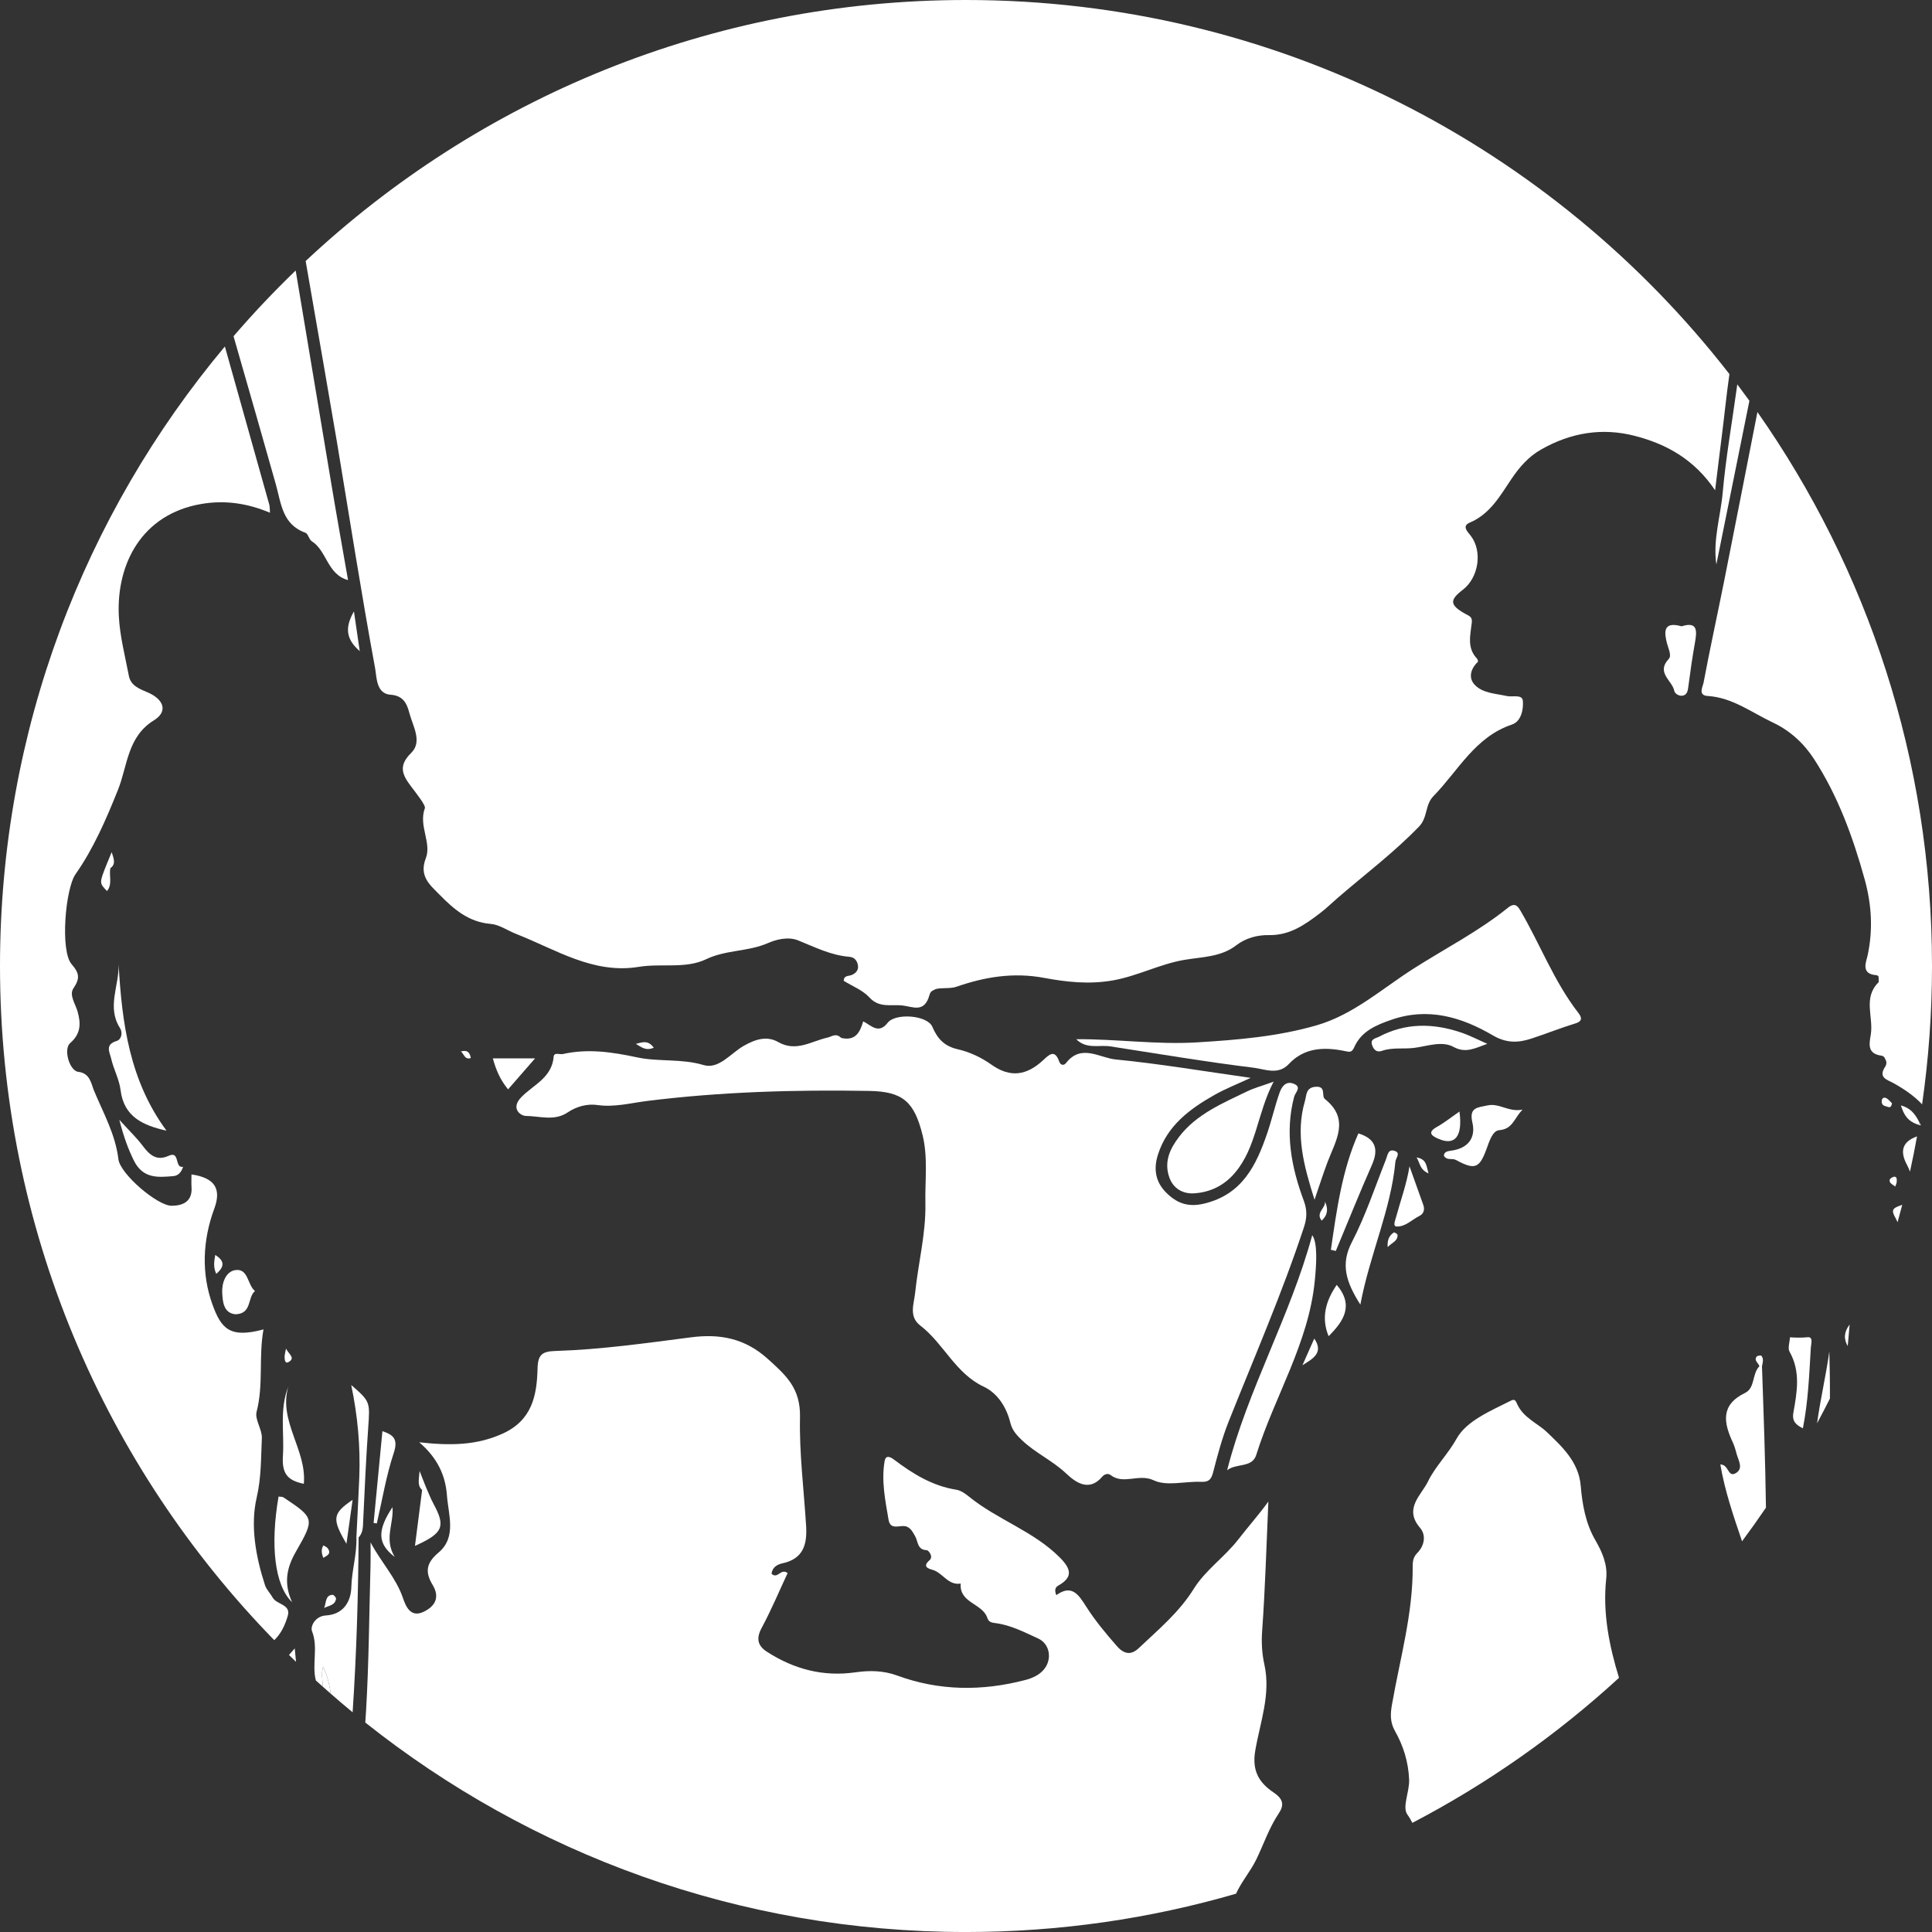 <?xml version="1.0" encoding="utf-8"?>
<!-- Generator: Adobe Illustrator 16.0.0, SVG Export Plug-In . SVG Version: 6.00 Build 0)  -->
<!DOCTYPE svg PUBLIC "-//W3C//DTD SVG 1.1//EN" "http://www.w3.org/Graphics/SVG/1.1/DTD/svg11.dtd">
<svg version="1.1" xmlns="http://www.w3.org/2000/svg" xmlns:xlink="http://www.w3.org/1999/xlink" x="0px" y="0px"
	 width="518.974px" height="518.975px" viewBox="0 0 518.974 518.975" enable-background="new 0 0 518.974 518.975"
	 xml:space="preserve">
<rect x="0" y="0" width="518.974" height="518.975" fill="#333333" stroke="none"/>
<g id="Layer_1" display="none">
</g>
<g id="Layer_2">
	<g>
		<path fill="#FFFFFF" d="M515.996,302.318c-0.141-0.3-0.279-0.578-0.418-0.852c-0.039,0.234-0.078,0.468-0.117,0.702
			C515.632,302.22,515.808,302.271,515.996,302.318z"/>
		<path fill="#FFFFFF" d="M473.302,367.024c0.184-0.964,0.541-1.978-0.152-2.829c-0.145-0.179-1.104-0.042-1.295,0.229
			c-0.773,1.091,0.541,1.703,0.754,2.592c-2.031,2.002-1.088,5.809-3.848,7.148c-6.686,3.247-5.75,8.057-3.242,13.408
			c0.482,1.028,0.732,2.168,1.059,3.266c0.502,1.695,1.748,3.712-0.361,4.907c-2.107,1.194-1.809-2.366-4.1-2.362
			c1.201,7.106,3.535,13.878,5.832,20.641c2.201-2.964,4.342-5.974,6.418-9.032C474.201,392.323,473.744,379.672,473.302,367.024z"
			/>
		<path fill="#FFFFFF" d="M491.392,363.039c-0.891,6.464-2.414,12.823-3.291,19.29c1.184-2.197,2.33-4.417,3.451-6.652
			C491.58,371.473,491.505,367.26,491.392,363.039z"/>
		<path fill="#FFFFFF" d="M29.645,233.211c1.606-1.124,0.861-2.678,0.355-4.308c-0.432,1.049-0.864,2.098-1.297,3.146
			c-2.061,5.155-2.061,5.155,0.047,7.304C30.277,237.464,29.227,235.223,29.645,233.211z"/>
		<path fill="#FFFFFF" d="M512.251,312.902c0.324,0.601,0.59,1.215,0.809,1.832c0.682-3.139,1.322-6.293,1.889-9.473
			C511.142,306.607,510.191,309.078,512.251,312.902z"/>
		<path fill="#FFFFFF" d="M431.462,424.049c0.4-3.746-1.074-7.146-2.896-10.279c-2.662-4.581-3.533-9.674-3.961-14.728
			c-0.547-6.459-5.256-10.661-9.025-14.298c-2.482-2.394-6.32-3.853-7.996-7.5c-0.402-0.877-0.639-1.551-1.666-1.029
			c-5.414,2.749-11.947,5.391-14.635,10.223c-2.33,4.188-5.736,7.464-7.719,11.555c-1.764,3.643-6.563,7.239-2.113,12.404
			c1.672,1.942,1.229,4.774-0.754,6.78c-1.053,1.066-1.229,2.209-1.219,3.58c0.094,12.652-3.406,24.778-5.561,37.098
			c-0.445,2.552-0.549,4.74,0.799,7.126c2.258,3.998,3.596,8.262,3.803,13.02c0.146,3.32-1.951,7.418-0.447,9.459
			c0.516,0.699,0.932,1.441,1.313,2.195c20.215-10.551,38.865-23.682,55.514-38.963
			C432.271,442.131,430.476,433.265,431.462,424.049z"/>
		<path fill="#FFFFFF" d="M44.729,303.724c-9.911-13.405-11.973-28.863-12.871-44.714c0.184,5.765-3.243,11.527,0.389,17.179
			c0.771,1.2,0.393,3.057-0.945,3.448c-3.189,0.935-1.81,3.101-1.438,4.734c0.649,2.86,2.169,5.571,2.524,8.443
			C33.282,300.048,38.432,302.3,44.729,303.724z"/>
		<path fill="#FFFFFF" d="M462.751,132.334c-0.576,6.427-2.668,12.721-1.705,19.298c2.959-14.657,5.918-29.315,8.879-43.973
			c-1.072-1.482-2.156-2.956-3.258-4.414c-0.063,0.458-0.125,0.915-0.188,1.372C465.201,113.854,463.585,123.059,462.751,132.334z"
			/>
		<path fill="#FFFFFF" d="M100.762,179.501c0.431,2.337,0.258,6.855,4.146,7.115c3.571,0.239,4.449,2.614,5.047,4.892
			c0.92,3.513,3.595,7.712,0.486,10.755c-3.594,3.517-2.289,5.963-0.018,8.986c1.438,1.914,3.988,5.081,3.704,5.847
			c-1.749,4.717,1.876,9.286,0.251,13.458c-1.887,4.844,1.17,7.198,3.68,9.762c3.771,3.853,7.797,7.38,13.729,7.859
			c2.349,0.189,4.569,1.801,6.873,2.702c10.661,4.171,20.677,10.853,32.96,8.835c6.023-0.988,12.537,0.604,18.068-2.049
			c5.35-2.564,11.256-1.985,16.621-4.342c2.096-0.921,5.377-1.811,8.09-0.711c4.473,1.813,8.805,4,13.723,4.404
			c1.357,0.111,2.066,0.953,2.319,2.182c0.284,1.383-0.576,2.272-1.681,2.715c-0.872,0.35-2.063,0.06-2.13,1.546
			c2.325,1.453,5.112,2.512,6.908,4.476c2.644,2.891,5.794,1.833,8.786,2.146c2.856,0.298,5.988,2.194,7.373-2.872
			c0.113-0.414,0.318-0.72,0.58-0.959c0.326-0.178,0.65-0.365,0.979-0.533c1.582-0.479,3.959-0.066,5.619-0.642
			c7.609-2.634,15.266-3.946,23.553-2.402c5.953,1.108,12.07,1.818,18.5,0.687c6.664-1.172,12.545-4.369,19.152-5.507
			c4.711-0.811,9.863-0.735,13.953-3.892c2.625-2.025,5.811-2.826,8.803-2.77c5.619,0.105,9.646-2.773,13.707-5.856
			c1.699-1.292,3.232-2.802,4.855-4.2c7.313-6.303,15.031-12.114,21.781-19.1c2.373-2.455,1.561-5.815,3.867-8.171
			c6.664-6.809,11.143-15.89,21.096-19.238c2.482-0.834,3.115-4.063,2.93-6.331c-0.156-1.896-2.775-0.975-4.314-1.323
			c-2.99-0.678-6.432-0.725-8.611-3.008c-1.779-1.866-1.113-4.315,0.838-6.175c0.109-0.104-0.045-0.674-0.236-0.874
			c-2.777-2.893-1.758-6.362-1.396-9.673c0.174-1.576-0.65-1.743-1.766-2.367c-4.182-2.337-4.244-3.7-0.674-6.422
			c4.326-3.299,5.379-10.438,2.113-14.586c-0.92-1.17-2.365-2.57-0.199-3.489c5.482-2.326,8.166-7.26,11.199-11.749
			c2.186-3.231,4.555-5.952,7.965-7.891c7.957-4.527,16.385-5.926,25.215-3.637c8.51,2.205,15.938,6.337,21.508,14.596
			c0.666-5.405,1.199-9.913,1.777-14.415c0.719-5.591,1.264-11.208,2.066-16.787C417.085,39.353,342.888,0,259.488,0
			C190.881,0,128.505,26.637,82.104,70.118c2.721,15.622,7.166,41.179,8.399,48.581C93.883,138.975,97.031,159.291,100.762,179.501z
			"/>
		<path fill="#FFFFFF" d="M457.599,183.437c-0.186,0.989-1.566,3.346,1.096,3.512c6.68,0.418,11.83,4.461,17.543,7.144
			c4.604,2.161,8.316,5.587,11.037,9.783c6.432,9.922,10.445,20.917,13.594,32.263c1.889,6.803,2.301,13.562,0.803,20.528
			c-0.365,1.696-1.906,4.955,2.283,5.275c0.303,0.022,0.51,0.167,0.654,0.363c0.041,0.484,0.057,0.971,0.055,1.457
			c-0.035,0.061-0.07,0.121-0.117,0.166c-4.109,4.123-1.314,9.214-1.99,13.797c-0.342,2.321-1.268,5.328,2.879,5.853
			c0.281,0.036,0.541,0.212,0.756,0.458c0.156,0.35,0.32,0.693,0.492,1.034c0.086,0.478,0.025,0.995-0.268,1.435
			c-2.023,3.037,0.582,3.526,2.313,4.5c2.799,1.575,5.406,3.333,7.586,5.64c1.742-12.137,2.66-24.54,2.66-37.158
			c0-55.365-17.35-106.67-46.895-148.802c-2.926,14.959-5.863,29.916-8.834,44.866C461.396,164.854,459.347,174.117,457.599,183.437
			z"/>
		<path fill="#FFFFFF" d="M510.613,296.929c0.818,2.505,1.752,4.301,4.848,5.239c0.039-0.234,0.078-0.467,0.117-0.702
			C514.349,299.05,513.099,297.617,510.613,296.929z"/>
		<path fill="#FFFFFF" d="M82.033,143.103c0.746,0.267,0.96,1.807,1.718,2.286c4.074,2.575,4.151,8.928,9.739,10.436
			c-1.569-9.021-3.139-17.702-4.58-26.403c-1.677-10.133-6.429-38.367-9.485-56.761c-5.833,5.623-11.406,11.513-16.693,17.658
			c3.926,13.637,8.693,30.277,11.36,39.772C75.532,135.216,75.813,140.877,82.033,143.103z"/>
		<path fill="#FFFFFF" d="M73.251,429.152c-0.642-1.153-1.675-2.15-2.073-3.368c-2.501-7.668-3.965-16.016-2.233-23.476
			c1.272-5.48,1.14-10.667,1.394-15.976c0.113-2.354-1.954-5.014-1.408-7.112c1.896-7.297,0.504-14.672,1.848-22.112
			c-9.06,2.445-11.367-0.198-13.727-6.743c-2.986-8.284-2.635-17.195,0.508-25.688c1.985-5.365,0.124-8.289-6.123-9.203
			c0,1.153-0.064,2.301,0.012,3.441c0.26,3.852-2.318,4.958-5.322,4.978c-3.844,0.024-13.853-8.554-14.32-12.495
			c-0.797-6.707-4.085-12.473-6.586-18.495c-0.699-1.686-1.002-4.625-4.168-4.978c-2.408-0.27-4.074-6.111-2.209-7.729
			c2.842-2.461,2.941-5.174,1.988-8.506c-0.578-2.024-2.314-4.402-1.117-6.191c1.766-2.638,1.684-4.004-0.484-6.502
			c-3.101-3.572-1.681-20.263,1.057-24.17c4.88-6.966,8.206-14.717,11.381-22.604c2.604-6.471,2.506-14.31,9.671-18.726
			c3.813-2.351,2.755-5.625-1.759-7.542c-2.09-0.888-4.459-1.76-4.96-4.382c-1.024-5.356-2.442-10.718-2.704-16.125
			c-0.676-13.97,6.176-27.321,22.128-30.066c6.273-1.08,12.344-0.241,18.476,2.352c-0.078-0.946-0.028-1.61-0.197-2.213
			c-2.935-10.483-7.791-27.765-11.919-42.448C22.703,138.124,0,196.15,0,259.487c0,70.454,28.092,134.336,73.668,181.095
			c1.838-1.747,2.919-4.078,3.629-6.52C78.208,430.925,74.315,431.066,73.251,429.152z"/>
		<path fill="#FFFFFF" d="M79.172,442.792c-0.519,0.606-1.035,1.19-1.548,1.763c0.63,0.619,1.26,1.239,1.896,1.852
			C79.405,445.224,79.29,444.024,79.172,442.792z"/>
		<path fill="#FFFFFF" d="M343.5,487.114c1.486-2.211,1.258-3.844-1.391-5.623c-3.713-2.498-5.869-5.617-4.934-11.166
			c1.281-7.602,4.248-15.128,2.461-23.207c-0.615-2.788-0.828-5.8-0.607-8.871c0.838-11.611,1.16-23.26,1.678-34.895
			c-2.674,3.675-5.471,6.81-8.045,10.134c-3.688,4.764-8.861,8.27-11.982,13.287c-3.949,6.354-9.506,10.946-14.758,15.926
			c-1.943,1.843-3.832,1.842-5.908-0.528c-2.959-3.377-5.814-6.805-8.223-10.578c-1.984-3.108-3.834-6.165-8.037-3.106
			c-0.547-1.319-0.291-2.107,0.506-2.555c4.041-2.268,3.449-4.499,0.496-7.484c-7.068-7.148-16.816-10.203-24.467-16.425
			c-0.998-0.812-2.209-1.666-3.422-1.857c-6.418-1.009-11.707-4.303-16.724-8.087c-1.313-0.99-2.262-1.073-2.515,0.399
			c-0.913,5.309,0.17,10.555,1.058,15.766c0.527,3.102,3.336,1.127,4.963,1.869c1.164,0.53,1.592,1.55,2.178,2.545
			c0.814,1.385,0.523,3.686,3.14,3.748c0.361,0.009,1.912,1.656,0.701,2.724c-1.977,1.74-0.27,2.243,0.846,2.56
			c2.756,0.783,4.168,4.269,7.555,3.68c-0.445,5.268,5.855,5.305,7.139,9.212c0.383,1.167,1.146,1.283,2.232,1.424
			c4.08,0.527,7.727,2.439,11.396,4.108c3.232,1.47,3.855,5.626,1.574,8.345c-1.32,1.571-3.209,2.359-5.086,2.847
			c-11.547,2.998-23.049,2.92-34.32-1.222c-3.739-1.373-7.489-1.397-11.236-0.863c-8.697,1.239-16.543-0.861-23.789-5.555
			c-2.441-1.582-2.91-3.537-1.391-6.358c2.591-4.814,4.712-9.883,6.982-14.742c-1.813-1.447-2.664,1.733-4.299,0.188
			c0.148-1.747,1.521-2.518,2.932-2.822c5.598-1.21,6.641-5.074,6.338-10.028c-0.598-9.737-1.856-19.537-1.642-29.188
			c0.174-7.818-3.761-11.27-8.635-15.674c-6.138-5.548-12.863-6.813-20.594-5.818c-12.097,1.557-24.192,3.294-36.394,3.671
			c-3.642,0.112-4.785,0.952-4.879,4.747c-0.18,7.211-1.449,13.869-9.397,17.466c-7.044,3.189-14.104,3.236-22.396,2.318
			c4.848,4.119,7.055,8.854,7.447,14.203c0.389,5.274,2.669,11.289-2.252,15.426c-3.409,2.866-3.625,5.307-1.579,8.695
			c2.009,3.325,0.665,5.731-2.424,7.209c-3.585,1.716-4.847-1.637-5.548-3.688c-1.854-5.425-5.773-9.469-8.709-14.957
			c0,2.507,0.043,4.321-0.008,6.134c-0.359,12.979-0.432,25.975-1.188,38.932c-0.064,1.108-0.148,2.215-0.218,3.324
			c44.299,35.221,100.367,56.275,161.36,56.275c25.178,0,49.514-3.6,72.537-10.29c1.449-3.218,3.848-5.94,5.414-9.144
			C339.414,495.497,340.906,490.967,343.5,487.114z"/>
		<path fill="#FFFFFF" d="M96.33,412.988c1.243-1.312,1.158-2.94,1.236-4.597c0.387-8.273,0.756-16.55,1.337-24.81
			c0.493-7.015,0.593-7.072-4.553-11.538c1.739,8.344,2.488,16.526,2.162,24.785c-0.213,5.389-0.517,10.773-0.779,16.16
			c0.17,4.479-1.23,8.785-1.351,13.278c-0.106,3.989-2.135,7.4-6.865,7.683c-2.861,0.171-4.215,2.938-3.698,4.235
			c1.718,4.323-0.092,9.032,1.029,13.226c0.582,0.529,1.177,1.047,1.765,1.572c0.16-1.505-0.447-3.334,0.191-5.275
			c1.116,2.459,1.74,4.868,2.021,7.239c1.941,1.696,3.904,3.37,5.896,5.009c0.004-0.066,0.009-0.135,0.014-0.202
			C95.77,444.181,96.23,428.591,96.33,412.988z"/>
		<path fill="#FFFFFF" d="M75.828,442.642c-0.034,0.016-0.065,0.034-0.099,0.051c0.012,0.013,0.023,0.024,0.036,0.036
			C75.786,442.7,75.808,442.671,75.828,442.642z"/>
		<path fill="#FFFFFF" d="M509.125,327.087c0.225,0.407,0.412,0.815,0.605,1.223c0.428-1.556,0.85-3.112,1.248-4.679
			c-0.125,0.053-0.244,0.111-0.377,0.153C508.037,324.593,508.162,325.34,509.125,327.087z"/>
		<path fill="#FFFFFF" d="M355.896,322.738c0.318,1.762-2.609,2.992-0.869,5.148C356.673,326.388,356.83,324.685,355.896,322.738z"
			/>
		<path fill="#FFFFFF" d="M356.892,358.929c4.012-4.005,6.885-8.252,2.178-13.783C356.13,349.436,354.828,353.938,356.892,358.929z"
			/>
		<path fill="#FFFFFF" d="M374.65,309.158c-1.809-0.604-1.896,1.148-2.383,2.373c-2.947,7.426-5.469,15.084-9.133,22.146
			c-3.096,5.966-1.566,10.671,2.283,16.769c2.57-13.609,8.211-25.43,9.42-38.409C374.931,311.013,376.335,309.721,374.65,309.158z"
			/>
		<path fill="#FFFFFF" d="M374.425,331.062c-1.18,0.781-1.826,1.881-1.668,3.933c1.195-1.258,2.725-1.573,2.648-3.284
			C375.394,331.464,374.564,330.97,374.425,331.062z"/>
		<path fill="#FFFFFF" d="M355.894,295.22c-1.016-0.813,0.459-3.496-2.477-3.29c-2.693,0.188-2.428,2.284-2.883,3.826
			c-2.621,8.911-0.307,17.393,2.576,26.521c1.291-3.762,2.307-6.979,3.496-10.131C358.781,306.39,362.691,300.642,355.894,295.22z"
			/>
		<path fill="#FFFFFF" d="M378.619,313.292c-0.771,4.832-2.424,9.266-3.646,13.779c-0.25,0.922-0.875,2.334,0.18,2.388
			c2.357,0.119,4.086-1.815,6.111-2.825c1.145-0.57,1.52-1.68,1.063-2.96C381.089,320.214,379.853,316.753,378.619,313.292z"/>
		<path fill="#FFFFFF" d="M371.242,282.272c2.82-0.981,5.834-0.419,8.729-0.8c3.357-0.44,7.389-1.938,10.43-0.266
			c3.389,1.861,5.977,0.278,9.117-0.816c-2.371-1.033-4.684-2.245-7.127-3.066c-7.441-2.498-14.824-2.609-21.945,1.155
			c-0.867,0.458-2.482,0.562-1.85,2.313C369.048,282.046,369.83,282.763,371.242,282.272z"/>
		<path fill="#FFFFFF" d="M349.861,366.731c2.641-1.683,5.846-3.258,3.182-7.168C351.902,362.131,350.882,364.431,349.861,366.731z"
			/>
		<path fill="#FFFFFF" d="M352.492,331.798c-5.934,21.878-17.311,41.376-22.861,63.139c2.459-1.949,6.713-0.568,7.818-4.107
			c4.9-15.682,14.047-29.915,15.721-46.717C353.64,339.394,353.966,333.887,352.492,331.798z"/>
		<path fill="#FFFFFF" d="M380.525,310.916c0.977,1.575,0.791,3.209,3.205,4.287C383.119,313.09,383.216,311.369,380.525,310.916z"
			/>
		<path fill="#FFFFFF" d="M485.566,359.208c-1.619,0.166-3.164,0.118-4.746,0.022c-0.063,1.306-0.646,2.905-0.104,3.868
			c3.012,5.335,2.002,10.862,1.027,16.345c-0.426,2.393,0.727,3.309,2.547,4.233c1.432-7.216,1.703-14.46,2.135-21.682
			C486.482,361.03,487.146,359.045,485.566,359.208z"/>
		<path fill="#FFFFFF" d="M45.299,310.469c-3.281,1.505-5.168-0.274-7.004-2.727c-1.557-2.078-3.467-3.89-6.242-6.942
			c1.225,4.736,2.363,7.777,3.865,10.864c2.435,5.003,6.484,4.622,10.703,4.257c1.328-0.114,2.16-1.189,2.554-2.494
			C46.791,313.872,48.443,309.029,45.299,310.469z"/>
		<path fill="#FFFFFF" d="M508.24,296.383c-0.436-0.405-0.922-1.097-1.588-1.414c-0.705-0.336-1.215,0.11-1.191,0.97
			c0.033,1.131,0.955,1.15,1.709,1.408C507.789,297.558,508.039,297.259,508.24,296.383z"/>
		<path fill="#FFFFFF" d="M508.677,316.099c-0.775,0.277-1.338,0.748-0.996,1.43c0.256,0.511,0.941,0.807,1.434,1.198
			c0.139-0.458,0.389-0.917,0.389-1.375C509.505,316.783,509.605,315.97,508.677,316.099z"/>
		<path fill="#FFFFFF" d="M392.039,298.591c-2.359,1.623-4.127,3.053-6.084,4.136c-2.857,1.579-1.023,2.536,0.428,3.173
			C390.794,307.835,392.964,305.348,392.039,298.591z"/>
		<path fill="#FFFFFF" d="M364.89,304.454c-4.41,9.935-5.83,20.614-7.389,31.263c0.441,0.104,0.883,0.207,1.326,0.311
			c3.221-7.715,6.33-15.479,9.707-23.127C370.457,308.548,369.371,305.832,364.89,304.454z"/>
		<path fill="#FFFFFF" d="M451.708,168.242c-5.119-1.468-4.631,1.747-3.932,4.539c0.365,1.463,1.35,3.298,0.471,4.237
			c-3.451,3.679,0.938,5.754,1.496,8.555c0.164,0.82,1.416,1.558,2.453,1.249c1.047-0.312,1.193-1.358,1.33-2.422
			c0.502-3.902,1.066-7.799,1.754-11.671C455.843,169.564,456.13,166.839,451.708,168.242z"/>
		<path fill="#FFFFFF" d="M399.58,296.937c-2.645,0.581-5.029,0.475-4.066,4.605c0.977,4.194-1.252,6.95-5.672,7.547
			c-1.035,0.14-1.924,0.297-1.986,1.357c0.811,1.409,2.156,0.562,3.242,1.148c5.078,2.75,6.295,2.252,8.205-2.931
			c0.742-2.015,1.6-4.928,3.406-5.071c3.689-0.291,4.002-3.242,6.289-5.531C405.251,298.824,402.757,296.238,399.58,296.937z"/>
		<path fill="#FFFFFF" d="M408.455,244.68c-0.783-1.34-1.541-2.335-3.434-0.809c-7.814,6.298-16.768,10.879-25.203,16.244
			c-8.527,5.422-16.234,12.437-26.137,15.303c-10.451,3.026-21.313,3.928-32.164,4.586c-10.836,0.658-21.621-0.936-32.42-0.85
			c2.799,2.775,6.109,1.456,9.145,1.925c12.842,1.981,25.662,4.159,38.553,5.74c2.955,0.362,6.553,2.063,9.406-0.999
			c4.086-4.389,9.371-4.6,14.688-3.557c1.551,0.305,2.178,0.645,2.883-0.953c1.898-4.302,5.814-5.92,9.926-7.36
			c9.865-3.457,18.902-0.755,27.313,4.173c3.633,2.129,6.787,2.021,10.307,0.875c3.986-1.297,7.887-2.87,11.893-4.098
			c2.246-0.687,1.441-1.94,0.691-2.913C417.439,263.619,413.736,253.705,408.455,244.68z"/>
		<path fill="#FFFFFF" d="M496.337,361.587c0.17-1.928,0.34-3.854,0.51-5.782C495.339,357.757,495.205,359.668,496.337,361.587z"/>
		<path fill="#FFFFFF" d="M89.371,428.406c-2.052,0.043-1.708,2.149-2.297,3.521c1.271-0.639,2.947-0.714,3.188-2.454
			C90.309,429.147,89.678,428.399,89.371,428.406z"/>
		<path fill="#FFFFFF" d="M88.043,415.918c-0.253-0.359-0.768-0.535-1.162-0.795c-0.713,1.09-0.467,2.19-0.045,3.343
			C87.85,417.874,89.09,417.406,88.043,415.918z"/>
		<path fill="#FFFFFF" d="M76.113,402.205c-0.236-0.159-0.619-0.103-1.285-0.196c-2.264,13.07-1.071,23.854,3.634,28.376
			c-2.359-5.178-1.386-9.349,0.962-13.459C84.592,407.871,84.541,407.838,76.113,402.205z"/>
		<path fill="#FFFFFF" d="M93.063,414.69c0.569-4.066,1.05-7.503,1.65-11.803C89.275,406.585,89.135,407.968,93.063,414.69z"/>
		<path fill="#FFFFFF" d="M57.822,337.113c-0.295,1.693-0.587,3.258,0.27,5.064C60.365,340.246,60.363,338.694,57.822,337.113z"/>
		<path fill="#FFFFFF" d="M63.209,341.175c-2.654,0.392-3.656,3.644-3.517,6.08c0.132,2.303,0.296,5.425,3.514,5.788
			c4.56-0.106,3.199-4.538,5.286-6.241C66.438,345.125,66.727,340.656,63.209,341.175z"/>
		<path fill="#FFFFFF" d="M96.633,174.904c-0.499-3.424-0.949-6.509-1.555-10.666C92.461,168.783,93.107,171.846,96.633,174.904z"/>
		<path fill="#FFFFFF" d="M77.895,365.625c1.248-0.991-0.291-1.872-1.07-3.366c-0.207,1.124-0.355,1.596-0.369,2.07
			C76.426,365.326,76.564,366.682,77.895,365.625z"/>
		<path fill="#FFFFFF" d="M81.613,398.581c0.838-9.097-6.879-16.786-4.174-26.104c-2.411,6.188-1.033,12.423-1.439,18.528
			C75.67,395.945,77.3,397.687,81.613,398.581z"/>
		<path fill="#FFFFFF" d="M102.725,384.439c-0.798,8.32-1.582,16.491-2.367,24.66c0.288,0.043,0.576,0.084,0.863,0.127
			c1.465-6.328,2.51-12.795,4.548-18.933C107.023,386.514,105.623,385.426,102.725,384.439z"/>
		<path fill="#FFFFFF" d="M132.389,284.298c0.859,3.126,1.945,5.705,4.088,8.33c2.557-2.935,4.912-5.64,7.257-8.33
			C140.257,284.298,136.436,284.298,132.389,284.298z"/>
		<path fill="#FFFFFF" d="M175.611,281.436c-1.543-2.19-3.199-1.419-4.807-1.028C172.163,281.15,173.375,282.406,175.611,281.436z"
			/>
		<path fill="#FFFFFF" d="M123.791,282.454c0.867,0.559,0.967,2.319,2.676,1.755C126.232,282.802,125.599,281.929,123.791,282.454z"
			/>
		<path fill="#FFFFFF" d="M350.304,329.539c0.76-2.305,0.859-4.482-0.055-6.929c-3.383-9.062-5.158-18.35-2.617-27.995
			c0.326-1.235,2.207-2.657-0.227-3.545c-2.07-0.756-3.146,0.928-3.678,2.429c-1.248,3.526-2.066,7.202-3.271,10.745
			c-2.98,8.766-6.736,16.665-17.119,19.098c-4.402,1.031-7.41-0.268-10.186-3.094c-2.787-2.839-3.314-6.279-2.113-10.064
			c2.488-7.835,8.545-12.303,15.242-16.09c2.869-1.62,5.967-2.829,9.676-4.559c-12.824-1.809-24.518-3.794-36.293-4.943
			c-4.293-0.42-9.223-4.278-13.283,0.941c-0.58,0.746-1.488,0.693-1.869-0.408c-1.188-3.445-2.805-1.721-4.303-0.331
			c-4.352,4.038-8.756,4.852-13.926,1.169c-2.633-1.875-5.787-3.377-8.924-4.085c-3.672-0.829-5.514-2.798-6.912-6.064
			c-1.342-3.136-9.896-3.774-12.013-1.06c-2.46,3.154-4.436,0.657-6.561-0.4c-0.832,2.908-2.07,5.295-5.781,4.484
			c-0.15-0.033-0.287-0.168-0.414-0.273c-1.255-1.037-2.21-0.115-3.471,0.17c-4.276,0.967-8.359,3.93-13.171,1.179
			c-3.067-1.753-6.177-0.739-9.307,1.054c-3.469,1.988-6.647,6.348-10.737,5.126c-5.967-1.784-12.022-0.82-17.869-2.067
			c-6.619-1.412-13.173-2.41-19.888-0.896c-0.876,0.197-2.405-0.565-2.511,0.744c-0.457,5.614-5.494,7.563-8.688,10.846
			c-2.965,3.049-0.18,5.033,1.239,5.044c3.688,0.028,7.642,1.456,11.183-0.929c2.412-1.625,5.264-2.395,8.018-2.002
			c4.563,0.65,8.931-0.537,13.289-1.083c19.848-2.481,39.758-3.046,59.709-2.704c9.017,0.154,12.104,2.864,14.33,11.79
			c1.508,6.044,0.65,12.237,0.777,18.356c0.17,8.139-1.924,16.068-2.758,24.117c-0.305,2.938-1.772,6.338,1.388,8.763
			c6.292,4.828,9.396,12.83,17.066,16.438c3.717,1.749,6.094,5.504,7.125,9.684c0.504,2.049,1.729,3.367,3.207,4.762
			c3.59,3.384,8.129,5.409,11.771,8.838c2.271,2.139,6.047,5.188,9.678,0.9c0.572-0.676,1.551-1.027,2.252-0.483
			c3.516,2.727,7.551-0.481,11.615,1.436c3.512,1.657,8.428,0.214,12.713,0.406c2.074,0.094,2.73-0.645,3.227-2.557
			c1.191-4.573,2.402-9.185,4.145-13.565C336.933,364.527,344.435,347.35,350.304,329.539z"/>
		<path fill="#FFFFFF" d="M113.391,400.24c-0.621,4.847-1.24,9.691-1.922,15.012c7.632-3.427,8.271-5.203,4.969-11.311
			c-0.846-1.566-1.467-3.254-2.192-4.886c-0.382-0.976-0.763-1.949-1.536-3.925C112.498,397.649,112.088,399.065,113.391,400.24z"/>
		<path fill="#FFFFFF" d="M105.428,404.854c-4.084,6.205-4.115,9.765,0.609,13.375C103.084,413.389,105.826,409.316,105.428,404.854
			z"/>
		<path fill="#FFFFFF" d="M316.726,305.371c-2.377,3.107-4.111,6.612-2.639,10.867c1.115,3.225,3.906,4.471,6.551,4.322
			c4.254-0.238,8.078-1.967,11.084-5.514c5.828-6.873,5.941-15.926,10.396-24.488c-3.191,1.154-5.242,1.701-7.121,2.609
			C328.345,296.384,321.39,299.282,316.726,305.371z"/>
		<path fill="#FFFFFF" d="M86.613,452.983c0.735,0.658,1.47,1.314,2.213,1.964c-0.281-2.371-0.905-4.78-2.021-7.239
			C86.166,449.649,86.773,451.478,86.613,452.983z"/>
	</g>
</g>
</svg>
